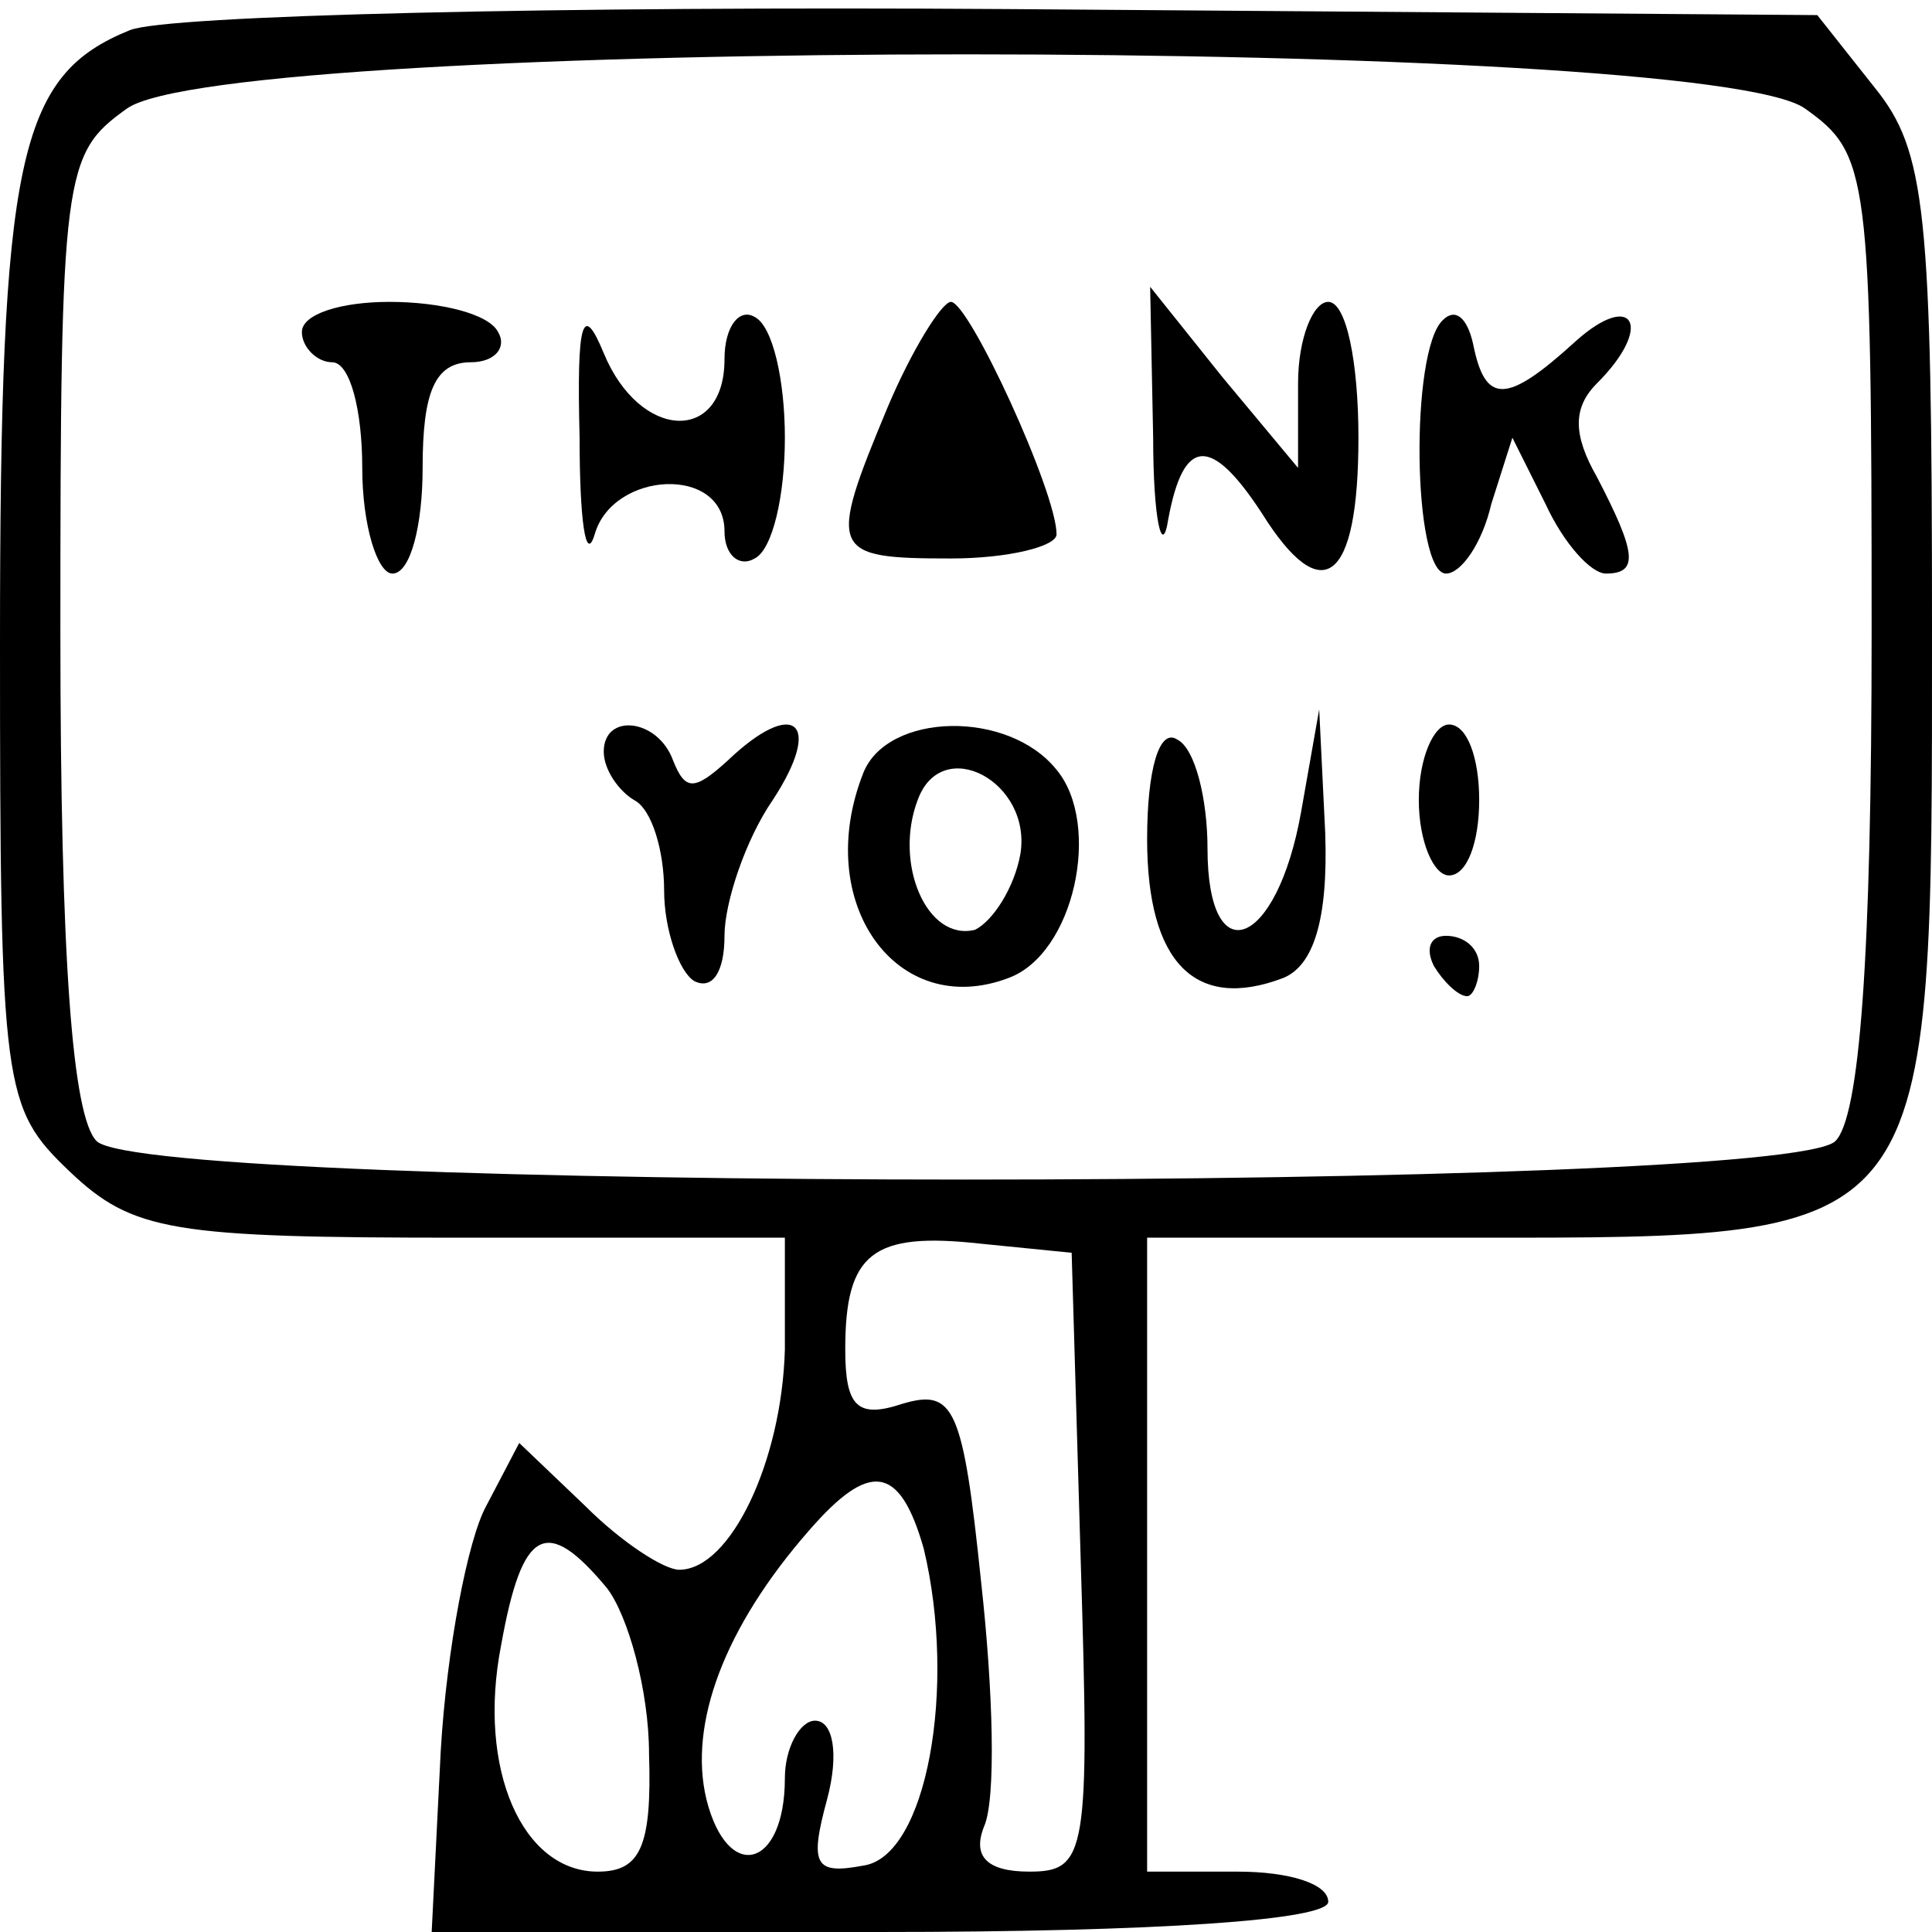 <svg version="1.0" xmlns="http://www.w3.org/2000/svg"
 width="64pt" height="64pt" viewBox="0 0 64 64"
 preserveAspectRatio="xMidYMid meet">

<g transform="translate(0,64) scale(0.1,-0.1)"
fill="#000000" stroke="none">
<path d="M43 630 c-37 -15 -43 -42 -43 -203 0 -148 1 -154 23 -175 21 -20 34
-22 130 -22 l107 0 0 -37 c-1 -37 -18 -73 -35 -73 -5 0 -19 9 -31 21 l-22 21
-11 -21 c-6 -11 -13 -47 -15 -81 l-3 -60 148 0 c93 0 149 4 149 10 0 6 -13 10
-30 10 l-30 0 0 105 0 105 108 0 c154 0 152 -2 152 202 0 138 -2 158 -19 179
l-19 24 -269 2 c-147 1 -278 -2 -290 -7z m555 -26 c21 -15 22 -21 22 -173 0
-109 -4 -161 -12 -169 -17 -17 -559 -17 -576 0 -8 8 -12 60 -12 169 0 152 1
158 22 173 33 24 523 24 556 0z m-240 -481 c3 -97 2 -103 -17 -103 -14 0 -19
5 -15 15 4 9 3 45 -1 81 -6 58 -9 64 -26 59 -15 -5 -19 -1 -19 18 0 32 9 39
45 35 l30 -3 3 -102z m-52 4 c11 -46 1 -102 -20 -105 -16 -3 -18 0 -12 22 4
15 2 26 -4 26 -5 0 -10 -9 -10 -19 0 -30 -19 -35 -26 -7 -6 25 6 57 34 89 20
23 30 22 38 -6z m-105 -13 c7 -9 14 -34 14 -55 1 -31 -3 -39 -17 -39 -25 0
-40 34 -32 75 7 39 15 43 35 19z"/>
<path d="M100 530 c0 -5 5 -10 10 -10 6 0 10 -16 10 -35 0 -19 5 -35 10 -35 6
0 10 16 10 35 0 25 4 35 16 35 8 0 12 5 9 10 -3 6 -19 10 -36 10 -16 0 -29 -4
-29 -10z"/>
<path d="M192 495 c0 -27 2 -42 5 -32 6 21 43 23 43 1 0 -8 5 -12 10 -9 6 3
10 21 10 40 0 19 -4 37 -10 40 -5 3 -10 -3 -10 -14 0 -28 -28 -27 -40 2 -7 17
-9 11 -8 -28z"/>
<path d="M294 505 c-20 -48 -19 -50 21 -50 19 0 35 4 35 8 0 14 -29 77 -35 77
-3 0 -13 -16 -21 -35z"/>
<path d="M382 495 c0 -27 3 -40 5 -27 5 27 14 28 31 2 20 -32 32 -23 32 25 0
25 -4 45 -10 45 -5 0 -10 -12 -10 -27 l0 -28 -25 30 -24 30 1 -50z"/>
<path d="M478 534 c-11 -10 -10 -84 1 -84 5 0 12 10 15 23 l7 22 11 -22 c6
-13 15 -23 20 -23 11 0 10 7 -3 32 -8 14 -8 23 0 31 19 19 12 31 -7 14 -23
-21 -30 -21 -34 -1 -2 9 -6 12 -10 8z"/>
<path d="M200 391 c0 -6 5 -13 10 -16 6 -3 10 -17 10 -30 0 -13 5 -27 10 -30
6 -3 10 3 10 15 0 11 7 32 16 45 17 26 7 34 -15 13 -11 -10 -14 -10 -18 0 -5
14 -23 16 -23 3z"/>
<path d="M286 384 c-17 -43 11 -82 48 -68 22 8 31 51 16 69 -16 20 -56 19 -64
-1z m52 -27 c-2 -11 -9 -22 -15 -25 -16 -4 -27 22 -19 43 8 22 38 6 34 -18z"/>
<path d="M380 362 c0 -41 16 -57 45 -46 10 4 15 19 14 48 l-2 41 -6 -34 c-8
-45 -31 -54 -31 -12 0 16 -4 33 -10 36 -6 4 -10 -10 -10 -33z"/>
<path d="M470 375 c0 -14 5 -25 10 -25 6 0 10 11 10 25 0 14 -4 25 -10 25 -5
0 -10 -11 -10 -25z"/>
<path d="M475 320 c3 -5 8 -10 11 -10 2 0 4 5 4 10 0 6 -5 10 -11 10 -5 0 -7
-4 -4 -10z"/>
</g>
</svg>
